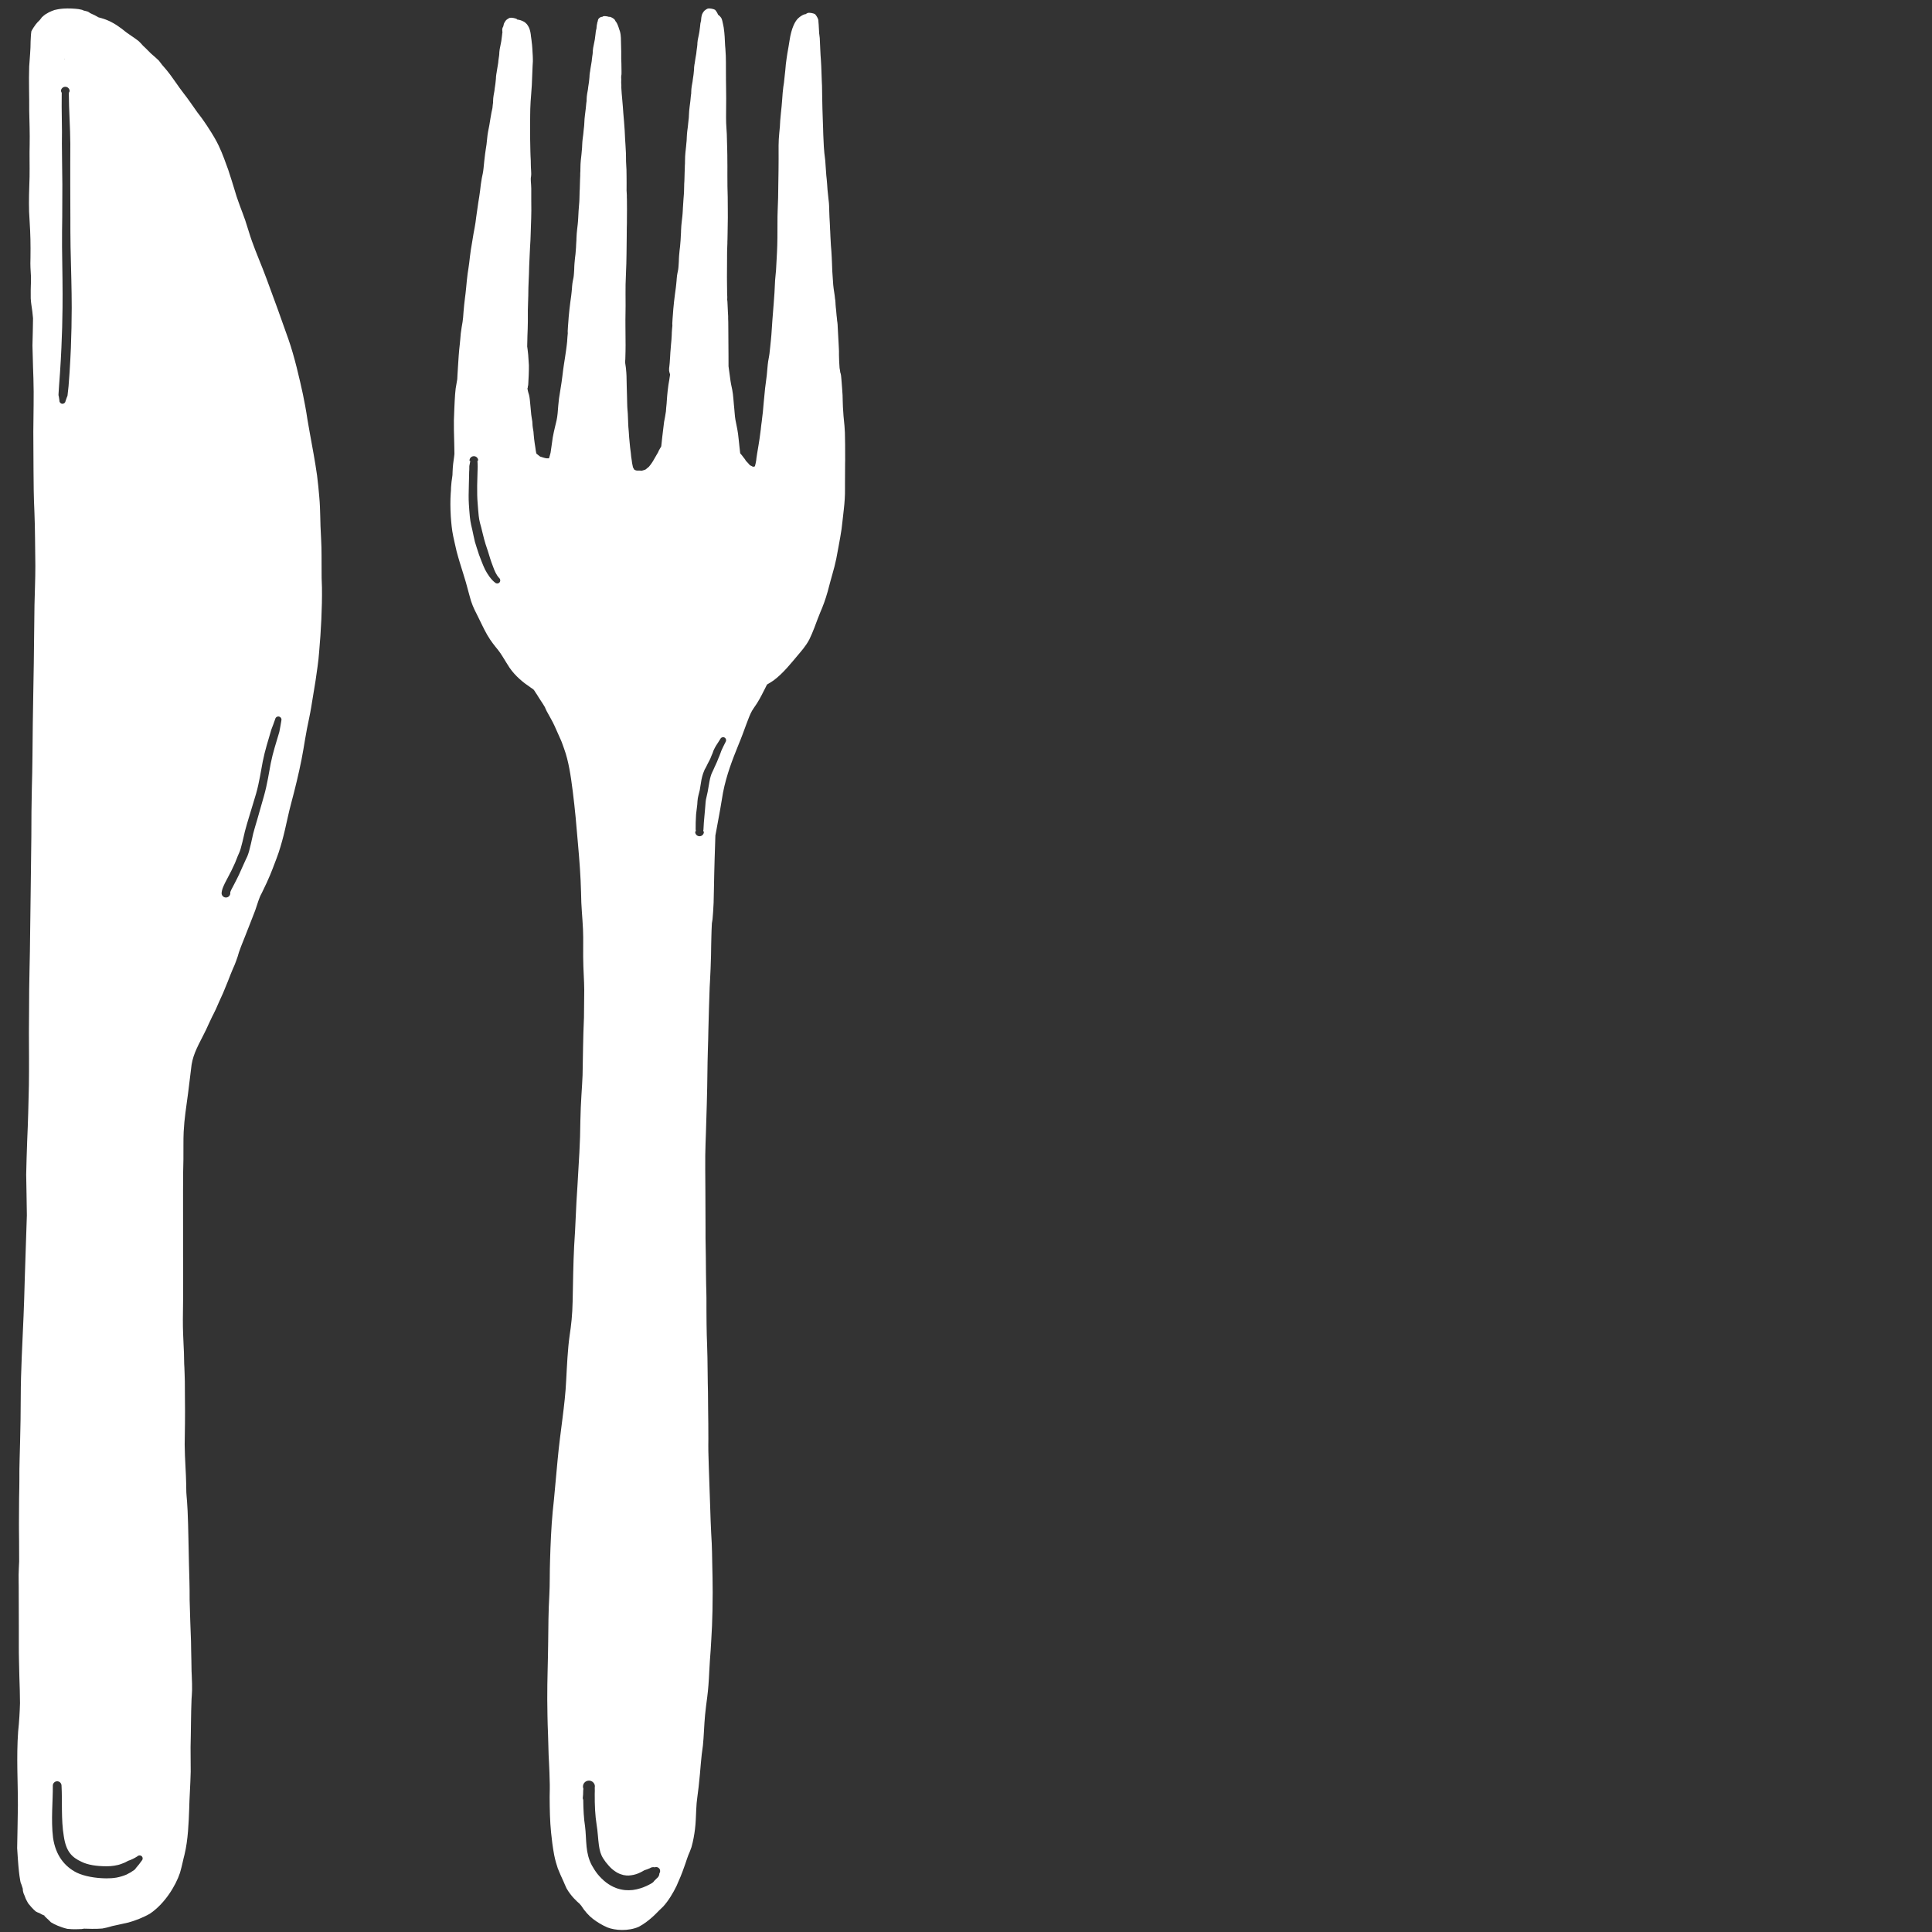 <?xml version="1.0" encoding="utf-8"?>
<!-- Generator: Adobe Illustrator 16.0.0, SVG Export Plug-In . SVG Version: 6.00 Build 0)  -->
<!DOCTYPE svg PUBLIC "-//W3C//DTD SVG 1.1//EN" "http://www.w3.org/Graphics/SVG/1.1/DTD/svg11.dtd">
<svg version="1.1" id="Ebene_1" xmlns="http://www.w3.org/2000/svg" xmlns:xlink="http://www.w3.org/1999/xlink" x="0px" y="0px"
	 viewBox="0 0 200 200" enable-background="new 0 0 90.125 199.875"
	 xml:space="preserve">
<rect x="0" y="0" width="200" height="200" fill="#333333" stroke="none"/>
<g>
	<path fill="#FFFFFF" d="M33.291,58.984c-0.001-0.537-0.006-1.037-0.005-1.519c0.005-1.137-0.078-2.096-0.108-3.005
		c-0.012-0.3-0.018-0.635-0.025-0.974c-0.014-0.675-0.035-1.328-0.101-2.044c-0.063-0.691-0.126-1.455-0.23-2.226
		c-0.207-1.461-0.48-2.908-0.75-4.387c-0.085-0.444-0.167-0.914-0.243-1.389c-0.143-0.975-0.31-1.833-0.473-2.634
		c-0.352-1.605-0.854-3.847-1.506-5.709c-0.699-2.004-1.468-4.112-2.242-6.201c-0.52-1.412-1.106-2.737-1.53-3.944
		c-0.227-0.619-0.383-1.216-0.694-2.153c-0.089-0.255-0.196-0.551-0.291-0.8c-0.09-0.251-0.159-0.419-0.209-0.555
		c-0.059-0.161-0.125-0.35-0.195-0.541c-0.081-0.218-0.136-0.373-0.201-0.575c-0.154-0.492-0.307-1.033-0.496-1.619
		c-0.101-0.318-0.224-0.718-0.37-1.144c-0.265-0.705-0.554-1.591-0.983-2.487c-0.125-0.26-0.292-0.578-0.45-0.847
		c-0.123-0.211-0.242-0.401-0.323-0.535c-0.31-0.496-0.588-0.916-0.917-1.381c-0.208-0.288-0.391-0.511-0.508-0.671
		c-0.148-0.21-0.283-0.4-0.417-0.593c-0.273-0.381-0.595-0.86-0.98-1.346c-0.606-0.766-1.145-1.663-1.852-2.514
		c-0.187-0.227-0.338-0.386-0.412-0.478c-0.088-0.122-0.209-0.284-0.339-0.444c-0.25-0.241-0.447-0.409-0.58-0.523
		c-0.174-0.139-0.345-0.312-0.633-0.606c-0.199-0.208-0.336-0.325-0.381-0.365c0,0.019-0.183-0.226-0.495-0.521
		c-0.268-0.213-0.557-0.408-0.796-0.569c-0.189-0.131-0.328-0.22-0.426-0.296C13,3.298,12.843,3.16,12.603,2.976
		C12.429,2.849,12.22,2.7,12.038,2.579c-0.247-0.154-0.492-0.288-0.665-0.371c-0.258-0.125-0.688-0.292-1.173-0.412
		c-0.197-0.113-0.352-0.188-0.385-0.213C9.672,1.514,9.493,1.428,9.312,1.349C9.293,1.328,9.251,1.285,9.104,1.207
		C8.857,1.12,8.406,1.051,8.545,1.06c0.281,0.063,0.054-0.035-0.404-0.116c-0.4-0.055-1.047-0.089-1.579-0.054
		C6.417,0.9,6.109,0.929,5.787,1.003C5.779,1.005,5.771,1.01,5.762,1.012C5.725,1.02,5.687,1.023,5.65,1.032
		C5.468,1.094,5.222,1.194,5.064,1.273C4.979,1.317,4.818,1.408,4.695,1.488c-0.069,0.05-0.243,0.187-0.37,0.308
		c-0.016,0.019-0.04,0.063-0.059,0.09C4.204,1.955,4.146,2.025,4.092,2.1C3.758,2.401,3.561,2.721,3.476,2.845
		C3.393,2.962,3.314,3.123,3.246,3.24C3.19,3.605,3.186,4.008,3.168,4.292C3.172,5.12,3.077,5.978,3.021,6.906
		c-0.051,1.509,0.017,3.058,0.003,4.55c0.027,1.192,0.069,2.389,0.047,3.515c-0.031,0.996,0.009,2.186-0.01,3.309
		c-0.045,1.377-0.084,2.438-0.05,3.612c0.083,1.351,0.154,2.596,0.15,3.835c-0.005,0.326-0.002,0.659-0.006,0.933
		c0,0.159-0.011,0.353-0.011,0.613c0.003,0.55,0.052,1.042,0.063,1.385c0.004,0.166,0.001,0.301-0.001,0.494
		c-0.004,0.205-0.023,0.506-0.027,0.9c-0.003,0.281-0.001,0.59,0.002,0.842c0.016,0.285,0.05,0.537,0.064,0.642
		c0.079,0.471,0.13,0.911,0.174,1.412c0,0.904-0.044,1.841-0.06,2.83c0.014,0.795,0.052,1.51,0.06,2.21
		c0.008,0.452,0.037,0.876,0.041,1.207C3.521,41,3.456,42.761,3.449,44.697c0.009,1.291,0.014,2.705,0.021,4.024
		c0.003,1.168,0.02,2.794,0.093,4.297c0.074,1.776,0.064,3.449,0.096,5.554c0.001,1.489-0.064,2.711-0.09,4.084
		c-0.018,1.949-0.047,4.217-0.071,6.018c-0.042,1.936-0.064,4.266-0.104,6.264c-0.023,2.061-0.032,4.57-0.099,6.733
		c-0.03,1.47-0.054,3.248-0.05,4.9c-0.018,1.907-0.049,3.823-0.073,6.02c-0.019,2.043-0.048,3.736-0.077,5.904
		c-0.024,1.4-0.059,2.628-0.073,3.854c0,1.353-0.023,3.035-0.029,4.521c0.003,1.816,0.027,3.518-0.002,5.486
		c-0.047,2.059-0.081,3.631-0.176,5.716c-0.056,1.268-0.073,2.478-0.104,3.522c0.013,1.238,0.06,2.728,0.07,4.207
		c-0.07,2.465-0.156,4.313-0.22,6.668c-0.035,1.4-0.073,2.551-0.121,3.725c-0.122,2.918-0.29,5.8-0.292,8.377
		c-0.011,1.683-0.022,3.238-0.065,4.546c-0.014,1.121-0.095,2.583-0.077,4.075c0.006,0.609-0.021,1.188-0.028,1.832
		c-0.003,0.774-0.016,1.649-0.016,2.572c0,0.235,0.001,0.448,0.001,0.666c0.004,0.387,0.008,0.826,0.012,1.236
		c0.002,0.855,0.005,1.495,0.007,2.148c-0.018,0.399-0.043,0.875-0.054,1.373c-0.001,0.332,0.005,0.619,0.004,0.838
		c0.004,0.072,0.003,0.164,0.005,0.336c-0.001,1.338,0.008,2.904,0.012,4.099c0,0.649,0,1.271,0,1.896
		c-0.009,1.268,0.039,2.316,0.058,3.455c0.038,0.871,0.053,1.774,0.064,2.67c-0.028,0.916-0.082,1.902-0.194,2.943
		c-0.188,2.661-0.018,5.241-0.025,7.654c-0.027,1.497-0.04,2.932-0.076,4.412c0.049,0.777,0.104,1.677,0.187,2.429
		c0.028,0.239,0.069,0.608,0.137,0.96c0.012,0.057,0.025,0.12,0.039,0.182c0.025,0.06,0.052,0.127,0.079,0.19
		c0.021,0.063,0.044,0.14,0.066,0.206s0.046,0.146,0.07,0.215c0.005,0.072,0.013,0.16,0.02,0.233
		c0.017,0.073,0.039,0.169,0.058,0.243c0.032,0.072,0.075,0.181,0.112,0.26c0.03,0.082,0.081,0.224,0.122,0.32
		c0.052,0.104,0.162,0.323,0.253,0.475c0.123,0.161,0.466,0.57,0.777,0.833c0.095,0.062,0.24,0.125,0.41,0.188
		c0.156,0.096,0.32,0.178,0.493,0.24c0.003,0.018,0.009,0.04,0.012,0.057c0.134,0.146,0.338,0.318,0.426,0.403
		c0.077,0.081,0.181,0.175,0.229,0.232c0.294,0.196,0.998,0.524,1.708,0.686c0.621,0.071,1.224,0.029,1.47,0.021
		c0.232-0.032,0.289-0.05,0.274-0.041c0.357-0.005,1.061,0.059,1.877-0.015c0.685-0.125,1.041-0.271,1.11-0.272
		c0.104-0.022,0.313-0.063,0.572-0.124c0.375-0.076,0.739-0.161,1.014-0.225c0.69-0.189,1.546-0.518,2.228-0.914
		c1.518-1.018,2.665-2.875,3.113-4.228c0.217-0.733,0.342-1.435,0.466-1.874c0.38-1.563,0.435-3.381,0.487-4.727
		c0.022-1.127,0.125-2.489,0.157-3.877c0.009-0.92-0.024-1.738-0.014-2.545c0.045-1.715,0.034-3.404,0.103-4.998
		c0.006-0.127,0.042-0.446,0.052-0.892c0.001-0.231-0.002-0.467-0.003-0.672c-0.01-0.28-0.02-0.567-0.029-0.83
		c-0.007-0.177-0.014-0.33-0.021-0.481c-0.005-0.332-0.008-0.709-0.018-1.084c-0.008-0.778-0.041-1.357-0.038-1.987
		c-0.048-1.362-0.109-2.782-0.143-4.298c0.009-1.361-0.042-2.629-0.069-3.713c-0.05-1.747-0.055-3.621-0.139-5.476
		c-0.016-0.297-0.032-0.659-0.058-0.983c-0.033-0.457-0.064-0.68-0.075-0.957c-0.012-0.25-0.013-0.549-0.015-0.877
		c-0.016-0.576-0.036-1.172-0.074-1.799c-0.046-0.699-0.067-1.504-0.082-2.261c0.022-1.381,0.052-3.012,0.027-4.721
		c-0.004-0.695-0.013-1.144-0.011-1.831c-0.005-0.245-0.015-0.535-0.023-0.78c-0.007-0.223-0.013-0.432-0.023-0.646
		c-0.01-0.184-0.019-0.292-0.021-0.375c-0.008-0.303-0.006-0.672-0.023-1.127c-0.013-0.318-0.03-0.663-0.044-0.973
		c-0.017-0.361-0.029-0.699-0.044-1.037c-0.023-0.494-0.022-0.916-0.024-1.459c0.009-0.854,0.019-1.776,0.028-2.6
		c0-0.316,0.001-0.621,0.001-1.064c0-0.192,0-0.412,0-0.616c0-0.257,0-0.449,0-0.64c0-0.162,0-0.313,0-0.467
		c-0.003-0.398-0.006-0.773-0.009-1.191c0-0.737,0-1.568,0-2.32c-0.001-1.516-0.001-2.992-0.002-4.454
		c0.003-0.647,0.007-1.231,0.011-1.938c0.009-0.436,0.016-0.859,0.027-1.281c0.014-1.012-0.016-1.997,0.026-2.854
		c0.07-1.398,0.257-2.492,0.462-4.045c0.093-0.773,0.204-1.617,0.302-2.451c0.111-1.279,0.557-2.125,1.288-3.545
		c0.09-0.176,0.188-0.373,0.271-0.543c0.106-0.225,0.183-0.4,0.239-0.523c0.138-0.303,0.273-0.596,0.386-0.82
		c0.072-0.146,0.209-0.391,0.393-0.793c0.106-0.239,0.206-0.479,0.293-0.67c0.146-0.323,0.295-0.637,0.444-0.979
		c0.165-0.384,0.331-0.798,0.476-1.16c0.203-0.508,0.353-0.926,0.515-1.289c0.042-0.094,0.124-0.271,0.212-0.486
		c0.084-0.21,0.2-0.512,0.304-0.83c0.064-0.21,0.107-0.37,0.144-0.482c0.072-0.205,0.14-0.392,0.214-0.586
		c0.157-0.416,0.327-0.83,0.472-1.188c0.231-0.57,0.375-0.964,0.577-1.471c0.128-0.326,0.279-0.702,0.413-1.065
		c0.273-0.775,0.39-1.288,0.678-1.792c0.034-0.083,0.117-0.241,0.217-0.451c0.112-0.231,0.208-0.433,0.313-0.659
		c0.094-0.209,0.226-0.497,0.338-0.772c0.187-0.442,0.328-0.829,0.454-1.159c0.142-0.36,0.292-0.766,0.43-1.167
		c0.256-0.78,0.485-1.626,0.646-2.329c0.234-0.996,0.399-1.845,0.655-2.792c0.401-1.499,0.781-3.058,1.068-4.514
		c0.126-0.663,0.248-1.347,0.355-2.024c0.122-0.764,0.267-1.47,0.447-2.331c0.061-0.296,0.133-0.657,0.188-0.997
		c0.168-0.978,0.292-1.805,0.456-2.778c0.126-0.925,0.309-2.002,0.375-3.014c0.19-2.12,0.318-4.554,0.29-6.646
		c-0.015-0.338-0.029-0.662-0.033-0.971C33.293,59.598,33.293,59.295,33.291,58.984z M4.828,193.008
		c0.003-0.002,0.007-0.004,0.01-0.006c0.003,0,0.006,0,0.009,0C4.841,193.002,4.835,193.006,4.828,193.008z M6.656,6.084
		c0.005,0.005,0.011,0.008,0.016,0.012C6.664,6.113,6.657,6.127,6.649,6.144c-0.002-0.03-0.004-0.059-0.006-0.088
		C6.648,6.065,6.651,6.074,6.656,6.084z M6.114,39.912c0.038-0.465,0.072-0.933,0.103-1.406c0.057-0.841,0.104-1.689,0.141-2.541
		c0.064-1.384,0.103-2.764,0.115-4.107c0.022-1.957-0.017-3.707-0.05-6.283c-0.014-1.147,0.013-2.208,0.019-3.063
		c0.004-1.046,0.007-2.118,0.012-3.411c-0.008-1.637-0.048-3.028-0.047-4.211c0.038-1.683-0.052-3.331-0.017-5.275
		C6.362,9.553,6.334,9.491,6.308,9.43C6.31,9.181,6.514,8.981,6.763,8.984C7.012,8.986,7.212,9.19,7.209,9.439
		C7.181,9.5,7.152,9.559,7.124,9.619c0.011,1.917,0.147,3.563,0.156,5.278c-0.019,1.169,0.004,2.559-0.007,4.205
		c0.003,1.292,0.008,2.363,0.012,3.41c0.006,0.863-0.007,1.916,0.019,3.048c0.057,2.571,0.119,4.332,0.12,6.304
		c-0.003,1.352-0.032,2.75-0.086,4.144c-0.036,0.857-0.082,1.717-0.138,2.564c-0.032,0.477-0.067,0.951-0.105,1.419
		c-0.032,0.312-0.066,0.622-0.102,0.928c-0.007,0.074-0.034,0.14-0.07,0.2c-0.046,0.133-0.093,0.266-0.14,0.397
		C6.766,41.69,6.61,41.817,6.436,41.8c-0.174-0.017-0.302-0.172-0.285-0.347c-0.021-0.137-0.042-0.274-0.063-0.412
		c-0.024-0.064-0.039-0.134-0.032-0.207C6.077,40.528,6.096,40.222,6.114,39.912z M14.677,192.609
		c-0.191,0.283-0.398,0.535-0.605,0.769c-0.043,0.079-0.099,0.151-0.179,0.204c-0.258,0.186-0.545,0.354-0.812,0.479
		c-0.327,0.14-0.691,0.244-1.028,0.308c-0.337,0.056-0.705,0.081-1.051,0.077c-1.13-0.012-2.27-0.211-3.082-0.601
		c-1.215-0.622-2.163-1.76-2.429-3.608c-0.225-1.831-0.007-3.854-0.023-5.372c-0.009-0.249,0.186-0.458,0.435-0.468
		c0.249-0.008,0.458,0.188,0.466,0.437c0.091,1.586-0.053,3.552,0.235,5.243c0.234,1.587,0.819,2.189,1.855,2.663
		c0.63,0.311,1.518,0.452,2.551,0.454c0.302,0.002,0.561-0.014,0.835-0.061c0.276-0.041,0.508-0.1,0.771-0.203
		c0.225-0.076,0.423-0.166,0.65-0.299c0.316-0.105,0.625-0.25,0.964-0.469c0.125-0.124,0.325-0.123,0.449,0.001
		C14.801,192.286,14.801,192.486,14.677,192.609z M28.917,75.764c-0.325,1.116-0.664,2.118-0.885,3.235
		c-0.181,0.92-0.357,2.17-0.703,3.387c-0.267,0.958-0.472,1.643-0.716,2.513c-0.138,0.477-0.293,0.958-0.397,1.374
		c-0.083,0.34-0.136,0.642-0.245,1.094c-0.057,0.239-0.123,0.52-0.19,0.758c-0.061,0.214-0.122,0.384-0.183,0.532
		c-0.057,0.128-0.11,0.228-0.151,0.318c-0.1,0.217-0.194,0.428-0.311,0.686c-0.225,0.539-0.527,1.181-0.884,1.854
		c-0.241,0.445-0.45,0.837-0.413,0.91c0.019,0.248-0.167,0.464-0.415,0.483c-0.249,0.019-0.465-0.167-0.484-0.416
		c0-0.41,0.272-0.953,0.517-1.407c0.357-0.65,0.652-1.252,0.878-1.767c0.104-0.258,0.187-0.474,0.278-0.702c0,0,0-0.001,0-0.002
		s0.001-0.001,0.001-0.002c0.051-0.122,0.1-0.219,0.139-0.316c0.056-0.127,0.1-0.241,0.156-0.427
		c0.064-0.214,0.128-0.477,0.189-0.718c0.107-0.43,0.164-0.729,0.256-1.094c0.111-0.447,0.27-0.943,0.403-1.407
		c0.26-0.873,0.478-1.551,0.755-2.498c0.332-1.159,0.501-2.371,0.687-3.317c0.229-1.169,0.573-2.21,0.89-3.311
		c0.139-0.357,0.275-0.72,0.405-1.104c0.043-0.176,0.221-0.283,0.396-0.24c0.176,0.043,0.283,0.22,0.24,0.396
		C29.065,74.986,28.992,75.383,28.917,75.764z"/>
	<path fill="#FFFFFF" d="M87.486,46.018c-0.002-0.439-0.012-0.88-0.022-1.225c-0.019-0.488-0.057-0.901-0.112-1.407
		c-0.011-0.1-0.021-0.2-0.031-0.32c-0.023-0.286-0.047-0.61-0.062-0.931c-0.021-0.441-0.024-0.854-0.036-1.228
		c-0.029-0.529-0.068-0.93-0.105-1.434c-0.016-0.171-0.027-0.399-0.057-0.621c-0.037-0.23-0.065-0.281-0.066-0.254
		c-0.016,0.023-0.008-0.145-0.084-0.507c-0.03-0.443-0.057-0.882-0.061-1.315c0-0.038,0-0.071,0-0.123c0-0.069,0.004-0.183,0-0.304
		c-0.002-0.084-0.007-0.157-0.009-0.211c-0.003-0.063-0.006-0.117-0.008-0.167c-0.004-0.089-0.008-0.192-0.015-0.304
		c-0.014-0.2-0.024-0.398-0.033-0.604c-0.02-0.459-0.047-0.804-0.067-1.243c-0.002-0.03-0.002-0.125-0.011-0.243
		c-0.008-0.084-0.018-0.178-0.03-0.266c-0.013-0.079-0.017-0.08-0.015-0.058c-0.003-0.039-0.008-0.111-0.016-0.198
		c-0.006-0.057-0.014-0.16-0.029-0.281c-0.008-0.058-0.01-0.063-0.01-0.063c-0.021-0.17-0.037-0.39-0.053-0.603
		c-0.021-0.214-0.047-0.375-0.059-0.606c-0.004-0.058-0.001-0.229-0.028-0.432c-0.022-0.138-0.034-0.167-0.022-0.112
		c-0.012-0.107-0.023-0.233-0.041-0.372c-0.018-0.129-0.038-0.258-0.055-0.372c-0.037-0.242-0.068-0.441-0.094-0.72
		c-0.027-0.36-0.053-0.822-0.081-1.183c-0.008-0.109-0.014-0.201-0.019-0.307c-0.014-0.201-0.02-0.438-0.027-0.723
		c-0.016-0.396-0.036-0.894-0.063-1.259c-0.004-0.076-0.01-0.158-0.019-0.243c-0.011-0.126-0.021-0.237-0.03-0.357
		c-0.021-0.262-0.037-0.576-0.052-0.955c-0.006-0.164-0.012-0.335-0.021-0.491c-0.006-0.103-0.012-0.189-0.016-0.268
		c-0.002-0.09-0.005-0.182-0.009-0.273c-0.006-0.16-0.014-0.316-0.024-0.473c-0.018-0.307-0.039-0.614-0.047-1.03
		c-0.006-0.229-0.015-0.469-0.021-0.656c-0.004-0.079-0.007-0.171-0.017-0.264c-0.015-0.158-0.031-0.304-0.049-0.442
		c-0.031-0.262-0.064-0.547-0.096-0.923c-0.016-0.192-0.029-0.405-0.042-0.595c-0.013-0.172-0.022-0.331-0.041-0.484
		c-0.017-0.155-0.03-0.284-0.043-0.404c-0.021-0.24-0.04-0.497-0.06-0.833c-0.014-0.204-0.024-0.454-0.047-0.682
		c-0.02-0.202-0.041-0.372-0.059-0.507c-0.014-0.113-0.027-0.208-0.037-0.302c-0.021-0.202-0.037-0.417-0.053-0.666
		c-0.021-0.39-0.036-0.861-0.057-1.221c-0.006-0.115-0.01-0.189-0.008-0.248c-0.007-0.106-0.005-0.217-0.009-0.37
		c-0.01-0.285-0.021-0.639-0.037-1.046c-0.013-0.371-0.024-0.746-0.034-1.045c-0.011-0.303-0.015-0.595-0.021-0.988
		c-0.008-0.438-0.018-0.991-0.023-1.39c-0.007-0.143-0.013-0.264-0.019-0.392c-0.015-0.3-0.024-0.638-0.037-1.02
		c-0.017-0.418-0.028-0.853-0.056-1.201c-0.025-0.385-0.055-0.698-0.066-1.102c-0.02-0.402-0.036-0.875-0.055-1.215
		c-0.018-0.147-0.032-0.274-0.049-0.403c-0.002-0.009-0.006-0.02-0.008-0.033c-0.012-0.305-0.033-0.574-0.047-0.806
		c-0.002-0.04-0.002-0.157-0.021-0.305c-0.009-0.072-0.009-0.131-0.015-0.213c0-0.005-0.002-0.041-0.009-0.105
		c-0.01-0.07-0.104-0.343-0.334-0.604c-0.168-0.101-0.565-0.167-0.737-0.135c-0.09,0.036-0.179,0.088-0.256,0.14
		c-0.024,0.001-0.043,0.001-0.074,0.003c-0.387,0.113-0.715,0.426-0.83,0.579c-0.049,0.066-0.125,0.173-0.188,0.284
		c-0.034,0.063-0.065,0.128-0.087,0.171c-0.018,0.039-0.044,0.093-0.075,0.166c-0.151,0.343-0.311,0.922-0.386,1.451
		c-0.073,0.488-0.155,0.932-0.239,1.415c-0.041,0.303-0.114,0.703-0.157,1.115C81.332,6.859,81.314,7.04,81.3,7.212
		c-0.028,0.334-0.063,0.651-0.108,1.002c-0.019,0.14-0.026,0.27-0.039,0.368c-0.012,0.113-0.035,0.23-0.06,0.386
		c-0.053,0.366-0.091,0.878-0.118,1.285c-0.037,0.507-0.078,0.96-0.134,1.437c-0.026,0.243-0.055,0.514-0.073,0.794
		c-0.011,0.156-0.019,0.311-0.025,0.447c-0.006,0.081-0.006,0.143-0.01,0.198c-0.002,0.035-0.006,0.072-0.017,0.154
		c-0.008,0.077-0.015,0.162-0.024,0.269c-0.012,0.115-0.019,0.206-0.019,0.189c-0.053,0.481-0.063,0.873-0.073,1.317
		c-0.005,0.421,0.004,0.957,0.002,1.403c-0.002,0.446-0.009,0.771-0.009,1.192c-0.008,0.376-0.014,0.865-0.021,1.358
		c-0.01,0.612-0.014,1.009-0.021,1.47c-0.006,0.362-0.026,0.795-0.045,1.268c-0.021,0.475-0.021,0.883-0.022,1.228
		c0.002,0.424,0,1.029-0.006,1.627c-0.006,0.629-0.022,1.046-0.043,1.507c-0.016,0.335-0.039,0.727-0.063,1.18
		c-0.013,0.234-0.021,0.473-0.036,0.669c-0.025,0.368-0.07,0.658-0.098,1.063c-0.021,0.369-0.038,0.83-0.063,1.27
		c-0.023,0.434-0.051,0.78-0.078,1.091c-0.039,0.461-0.094,1.138-0.139,1.766c-0.037,0.596-0.068,1.053-0.104,1.523
		c-0.025,0.362-0.078,0.787-0.123,1.26c-0.029,0.256-0.053,0.5-0.076,0.69c-0.027,0.244-0.08,0.452-0.129,0.757
		c-0.069,0.444-0.096,0.976-0.148,1.459c-0.055,0.53-0.125,0.908-0.174,1.353c-0.047,0.446-0.098,1.027-0.146,1.503
		c-0.027,0.339-0.051,0.646-0.084,0.949c-0.027,0.232-0.058,0.468-0.082,0.679c-0.015,0.107-0.022,0.201-0.033,0.297
		c-0.014,0.095-0.026,0.2-0.045,0.328c-0.012,0.093-0.022,0.193-0.033,0.28c-0.012,0.095-0.016,0.169-0.021,0.219
		c-0.004,0.046-0.008,0.068-0.02,0.127c-0.014,0.084-0.021,0.156-0.023,0.192c-0.057,0.487-0.117,0.851-0.191,1.313
		c-0.045,0.268-0.098,0.551-0.145,0.866c-0.023,0.149-0.048,0.305-0.072,0.473c-0.015,0.104-0.021,0.191-0.027,0.251
		c-0.002,0.017-0.012,0.051-0.026,0.129s-0.022,0.128-0.03,0.165c-0.021,0.092-0.045,0.189-0.072,0.29
		c-0.008,0.011-0.014,0.019-0.021,0.029c0,0-0.004,0.003-0.006,0.004c-0.152,0.022-0.165,0.031-0.111,0.022
		c-0.076,0.019-0.004,0.045-0.021,0.038c-0.074-0.036-0.091-0.045-0.103-0.058c-0.025-0.004-0.109-0.056-0.264-0.133
		c-0.003-0.001-0.003-0.001-0.006-0.002c-0.046-0.058-0.129-0.162-0.238-0.276c-0.037-0.037-0.098-0.101-0.166-0.17
		c-0.023-0.042-0.049-0.087-0.101-0.17c-0.069-0.094-0.11-0.139-0.108-0.133c-0.068-0.094-0.135-0.18-0.211-0.278
		c-0.052-0.059-0.113-0.13-0.172-0.2c-0.029-0.224-0.059-0.455-0.081-0.719c-0.048-0.417-0.086-0.887-0.144-1.309
		c-0.041-0.284-0.09-0.57-0.144-0.812c-0.097-0.48-0.164-0.737-0.209-1.373c-0.013-0.136-0.024-0.262-0.032-0.376
		c-0.02-0.193-0.033-0.37-0.052-0.548c-0.014-0.174-0.026-0.346-0.043-0.51c-0.026-0.327-0.069-0.662-0.119-0.93
		c-0.09-0.391-0.161-0.732-0.245-1.406c-0.039-0.323-0.087-0.684-0.14-1.023c-0.001-0.338-0.002-0.673-0.002-1.021
		c-0.001-1-0.021-2.096-0.021-3.114c0-0.136,0-0.293-0.004-0.46c-0.002-0.117-0.008-0.228-0.012-0.322c0-0.092,0-0.184,0-0.275
		c-0.006-0.115-0.013-0.227-0.02-0.332c-0.021-0.397-0.039-0.759-0.053-1.158c-0.013-0.21-0.039-0.263-0.023-0.283
		c0.006-0.05,0.012-0.173,0.005-0.287c-0.004-0.06-0.007-0.102-0.009-0.136c-0.006-0.132-0.008-0.215-0.008-0.297
		c0-0.058,0-0.123,0-0.202c-0.002-0.137-0.004-0.276-0.006-0.408c-0.005-0.235-0.007-0.43-0.007-0.672
		c-0.002-0.103-0.002-0.216-0.002-0.315c0.004-0.565,0.007-1.146,0.011-1.859c0-0.085,0-0.174,0-0.256
		c0-0.401,0.006-0.678,0.023-1.06c0.003-0.063,0.011-0.157,0.011-0.261c0-0.085-0.002-0.136,0-0.172
		c0.003-0.075,0.007-0.166,0.009-0.26c0.004-0.183,0.006-0.355,0.01-0.518c0.005-0.319,0.002-0.615,0.013-0.883
		c0.019-0.558,0.013-1.053,0.009-1.775c-0.002-0.451-0.006-0.852-0.008-1.207c-0.006-0.335-0.018-0.696-0.027-1.074
		c-0.006-0.388-0.004-0.826-0.006-1.19c0-0.32,0.002-0.659,0.002-0.969c0-0.118-0.002-0.221-0.004-0.352
		c0-0.079-0.002-0.167-0.002-0.255c0-0.087-0.002-0.175-0.002-0.253c0-0.069,0-0.135,0-0.204c-0.003-0.182-0.007-0.369-0.012-0.557
		c-0.008-0.273-0.016-0.538-0.02-0.759c-0.007-0.291-0.009-0.58-0.023-0.887c-0.012-0.216-0.023-0.453-0.041-0.681
		c-0.023-0.304-0.035-0.63-0.035-0.941c0-0.1,0-0.198,0-0.306c0.004-0.559,0.006-1.162,0.012-1.802c0-0.128-0.002-0.265-0.004-0.398
		c-0.002-0.254-0.007-0.488-0.007-0.698c0.001-0.261-0.005-0.513-0.011-0.784c-0.002-0.356-0.002-0.689-0.004-1.074
		c-0.002-0.474,0.004-0.971-0.014-1.428c-0.013-0.249-0.025-0.498-0.044-0.746c-0.01-0.113-0.02-0.221-0.028-0.327
		c-0.029-0.573-0.041-1.184-0.144-1.851c-0.045-0.221-0.09-0.476-0.144-0.686c-0.016-0.061-0.045-0.169-0.086-0.263
		c-0.043-0.091-0.193-0.271-0.357-0.385c-0.044-0.121-0.139-0.313-0.307-0.502c-0.166-0.1-0.568-0.166-0.746-0.13
		c-0.139,0.054-0.313,0.175-0.373,0.233c-0.096,0.109-0.188,0.268-0.225,0.359c-0.041,0.123-0.064,0.254-0.078,0.33
		c-0.01,0.068-0.019,0.151-0.024,0.234c-0.005,0.079-0.001,0.091,0.001,0.067c-0.004,0.014-0.021,0.063-0.037,0.149
		c-0.012,0.053-0.025,0.121-0.04,0.19c-0.013,0.112-0.021,0.201-0.03,0.289c-0.021,0.18-0.048,0.384-0.072,0.55
		c-0.034,0.217-0.079,0.42-0.129,0.657c-0.024,0.111-0.063,0.298-0.076,0.501c-0.004,0.078-0.004,0.137-0.006,0.173
		c-0.006,0.093-0.01,0.141-0.02,0.198c-0.005,0.042-0.018,0.103-0.027,0.188c-0.014,0.085-0.029,0.196-0.041,0.309
		c-0.008,0.085-0.015,0.153-0.02,0.202c-0.007,0.054-0.01,0.083-0.02,0.125c-0.041,0.235-0.092,0.512-0.127,0.777
		c-0.008,0.062-0.015,0.106-0.02,0.138c-0.01,0.059-0.041,0.191-0.057,0.375c0,0.001-0.006,0.058-0.008,0.127
		C71.85,7.128,71.852,7.16,71.85,7.172c-0.015,0.138-0.022,0.216-0.031,0.302C71.813,7.549,71.807,7.61,71.8,7.671
		c-0.007,0.057-0.012,0.103-0.019,0.146c-0.016,0.103-0.037,0.231-0.055,0.371c-0.016,0.113-0.022,0.201-0.035,0.27
		c-0.041,0.27-0.131,0.598-0.137,1.098c0,0.048,0.001,0.076,0.003,0.088c-0.005,0.045-0.016,0.074-0.03,0.197
		c-0.006,0.06-0.012,0.116-0.019,0.17c-0.015,0.146-0.024,0.285-0.038,0.409c-0.023,0.235-0.057,0.449-0.089,0.708
		c-0.028,0.231-0.053,0.487-0.065,0.818c-0.002,0.058-0.004,0.115-0.006,0.169c-0.002,0.068-0.006,0.083-0.012,0.132
		c-0.004,0.043-0.014,0.1-0.021,0.184c-0.01,0.088-0.021,0.189-0.031,0.285c-0.012,0.11-0.021,0.206-0.029,0.283
		c-0.009,0.08-0.014,0.132-0.021,0.186c-0.016,0.124-0.035,0.268-0.055,0.42c-0.02,0.182-0.037,0.387-0.048,0.652
		c-0.002,0.058-0.004,0.115-0.007,0.168c-0.002,0.074-0.005,0.112-0.009,0.165c-0.005,0.057-0.017,0.131-0.024,0.226
		c-0.01,0.121-0.019,0.23-0.029,0.333c-0.021,0.215-0.053,0.436-0.07,0.651c-0.02,0.238-0.045,0.483-0.044,0.944
		c0,0.083,0.003,0.126,0.001,0.146c-0.006,0.082-0.014,0.159-0.016,0.26c-0.002,0.1-0.002,0.177-0.004,0.238
		c-0.004,0.146-0.014,0.29-0.017,0.434c-0.007,0.27-0.013,0.502-0.021,0.72c-0.006,0.139,0,0.194-0.008,0.234
		c-0.017,0.143-0.017,0.323-0.021,0.5c-0.002,0.072-0.004,0.146-0.006,0.217c-0.004,0.154-0.006,0.248-0.008,0.337
		c-0.006,0.115-0.01,0.204-0.016,0.284c-0.011,0.182-0.023,0.33-0.039,0.49c-0.027,0.29-0.042,0.545-0.063,0.963
		c-0.002,0.05-0.006,0.121-0.008,0.2c-0.004,0.142-0.011,0.218-0.021,0.331c-0.009,0.107-0.019,0.213-0.028,0.315
		c-0.021,0.196-0.043,0.375-0.063,0.55c-0.027,0.256-0.057,0.493-0.069,0.885c-0.002,0.09-0.002,0.168-0.005,0.231
		c-0.007,0.146-0.02,0.259-0.023,0.395c-0.009,0.138-0.015,0.273-0.021,0.399c-0.017,0.251-0.032,0.457-0.054,0.645
		c-0.025,0.243-0.068,0.485-0.1,0.956c-0.007,0.09-0.012,0.189-0.017,0.28c-0.007,0.141-0.009,0.258-0.013,0.357
		c-0.006,0.112-0.015,0.217-0.021,0.326c-0.014,0.206-0.023,0.347-0.045,0.473c-0.03,0.208-0.117,0.466-0.15,0.931
		c-0.007,0.09-0.01,0.162-0.015,0.215c-0.013,0.134-0.022,0.25-0.037,0.375c-0.013,0.131-0.026,0.259-0.043,0.382
		c-0.028,0.238-0.06,0.437-0.09,0.663c-0.063,0.453-0.125,1.046-0.169,1.533c-0.02,0.194-0.031,0.379-0.04,0.542
		c-0.019,0.286-0.054,0.592-0.063,0.929c0,0.09,0.006,0.165,0.008,0.231c-0.012,0.121-0.023,0.245-0.035,0.367
		c-0.01,0.11-0.018,0.226-0.024,0.351c-0.006,0.105-0.006,0.201-0.008,0.269c-0.008,0.374-0.049,0.63-0.079,1.014
		c-0.014,0.172-0.027,0.352-0.042,0.538c-0.005,0.07-0.013,0.151-0.021,0.244c-0.017,0.171-0.021,0.34-0.026,0.458
		c-0.007,0.12-0.013,0.202-0.021,0.294c-0.006,0.11-0.014,0.216-0.021,0.321c-0.014,0.139-0.025,0.25-0.039,0.385
		c0,0.015-0.01,0.067-0.021,0.151c-0.006,0.105-0.006,0.202-0.004,0.24c0.008,0.083,0.026,0.193,0.104,0.426
		c-0.056,0.376-0.109,0.746-0.173,1.079c-0.066,0.426-0.094,0.789-0.129,1.127c-0.014,0.174-0.022,0.331-0.037,0.5
		c-0.008,0.095-0.014,0.198-0.021,0.31c-0.011,0.105-0.027,0.245-0.044,0.426c-0.013,0.143-0.021,0.274-0.026,0.367
		c-0.057,0.444-0.125,0.727-0.191,1.093c-0.037,0.293-0.076,0.606-0.123,1.01c-0.021,0.167-0.044,0.351-0.064,0.537
		c-0.039,0.328-0.065,0.66-0.101,0.932c-0.005,0.033-0.011,0.058-0.019,0.089c-0.004,0.006-0.004,0.006-0.008,0.013
		c-0.05,0.079-0.145,0.229-0.229,0.389c-0.059,0.124-0.063,0.149-0.045,0.123c-0.19,0.325-0.402,0.708-0.565,0.977
		c-0.036,0.064-0.055,0.093-0.103,0.161c-0.102,0.149-0.198,0.282-0.281,0.373c-0.035,0.042,0.001,0.011,0.023-0.009
		c-0.016,0.026-0.114,0.097-0.271,0.229c-0.096,0.085-0.116,0.104-0.2,0.138c-0.023,0.005-0.047,0.01-0.084,0.019
		c0.09-0.01-0.023,0.007-0.246,0.078c-0.014,0-0.016,0-0.031,0c-0.021,0-0.041-0.006-0.154-0.016c-0.126,0-0.198,0.004-0.262-0.002
		c0.005,0.007,0.027,0.017-0.031,0c-0.071-0.016-0.083-0.009-0.102-0.011c0,0.009-0.064-0.027-0.193-0.088
		c-0.031-0.052-0.078-0.141-0.146-0.263c0-0.024-0.004-0.051-0.006-0.075c-0.01-0.044-0.02-0.086-0.029-0.128
		c-0.018-0.084-0.033-0.163-0.047-0.242c-0.012-0.08-0.021-0.154-0.029-0.229c-0.012-0.075-0.022-0.145-0.033-0.217
		c-0.012-0.072-0.021-0.14-0.031-0.212c-0.012-0.107-0.021-0.212-0.031-0.323c-0.058-0.458-0.107-0.815-0.127-1.116
		c-0.05-0.375-0.052-0.705-0.089-1.131c-0.026-0.316-0.062-0.658-0.063-0.921c-0.002-0.053-0.004-0.114-0.006-0.195
		c-0.006-0.111-0.011-0.232-0.016-0.356c-0.006-0.265-0.02-0.525-0.048-0.788c-0.038-0.42-0.03-0.883-0.048-1.367
		c-0.027-0.665-0.036-1.508-0.053-2.137c-0.004-0.083-0.004-0.203-0.019-0.353c-0.011-0.118-0.022-0.196-0.022-0.23
		c-0.002-0.029-0.002-0.105-0.015-0.208c-0.012-0.093-0.026-0.208-0.048-0.331c-0.021-0.165-0.047-0.277-0.04-0.35
		c0.002-0.046,0.015-0.122,0.021-0.243c0.002-0.28,0.014-0.523,0.021-0.817c0.002-0.202,0.004-0.43,0.007-0.625
		c-0.005-0.644-0.008-1.314-0.014-1.974c-0.002-0.428-0.006-0.876,0.006-1.359c0.008-0.529,0.014-1.019,0.006-1.487
		c-0.001-0.16-0.003-0.333-0.003-0.512c0.001-0.374-0.003-0.702,0.005-0.983c0.018-0.455,0.034-0.936,0.051-1.436
		c0.004-0.212,0.021-0.467,0.028-0.739c0.013-0.365,0.017-0.732,0.019-1.049c0.008-0.584,0.016-1.111,0.021-1.763
		c-0.002-0.271,0-0.544,0.005-0.825c0.012-0.353,0.018-0.682,0.014-0.998c-0.002-0.583,0.021-1.204,0-1.973
		c-0.004-0.106-0.01-0.188-0.008-0.241c0-0.044,0.002-0.112,0-0.192c-0.002-0.067-0.006-0.147-0.011-0.229
		c-0.006-0.102-0.013-0.186-0.017-0.263c-0.006-0.219,0.003-0.478,0.004-0.781c-0.006-0.473-0.001-1.018-0.014-1.396
		c-0.01-0.328-0.039-0.571-0.045-0.864c-0.002-0.098,0-0.219-0.002-0.342c-0.002-0.18-0.004-0.345-0.009-0.513
		c-0.009-0.269-0.026-0.556-0.046-0.822c-0.042-0.486-0.049-0.913-0.082-1.5c-0.037-0.616-0.098-1.28-0.141-1.781
		c-0.037-0.495-0.059-0.872-0.12-1.512c-0.029-0.336-0.069-0.722-0.079-1c-0.005-0.056-0.006-0.113-0.01-0.189
		c0-0.054,0.004-0.124,0.004-0.197c-0.006-0.115-0.014-0.199-0.018-0.278c0-0.013,0-0.028,0-0.042
		c0.002-0.083,0.004-0.171,0.008-0.291c-0.004-0.06-0.006-0.139-0.01-0.209c0.002-0.049,0.004-0.094,0.006-0.148
		c0,0,0-0.002,0.002-0.003c0.012-0.055,0.021-0.121,0.023-0.15c0.001-0.027,0.003-0.056,0.004-0.077
		c0.003-0.093,0.001-0.182,0.001-0.258c-0.001-0.073-0.002-0.152-0.003-0.229c-0.001-0.088-0.002-0.176-0.004-0.264
		c-0.001-0.109-0.003-0.208-0.004-0.311c-0.003-0.149-0.008-0.318-0.018-0.486c0.002-0.277,0.002-0.524,0-0.788
		c-0.002-0.081-0.004-0.164-0.008-0.25c-0.002-0.184-0.007-0.383-0.013-0.57c-0.017-0.312,0.019-0.773-0.114-1.244
		C64.135,3.106,64.1,3.042,64.1,3.033c-0.017-0.051-0.035-0.118-0.059-0.193c-0.045-0.124-0.113-0.335-0.236-0.534
		c-0.043-0.058-0.061-0.078-0.074-0.091c-0.004-0.01-0.002-0.006-0.008-0.019c-0.014-0.031-0.053-0.107-0.094-0.167
		c-0.053-0.067-0.285-0.237-0.501-0.294c-0.024,0-0.054,0.007-0.081,0.011c-0.193-0.063-0.449-0.094-0.581-0.069
		c-0.05,0.021-0.103,0.051-0.153,0.081c-0.017-0.002-0.027-0.018-0.045-0.017c-0.054,0.003-0.09,0.039-0.133,0.063
		c-0.015,0.006-0.029,0.012-0.043,0.02c-0.021,0.017-0.042,0.024-0.058,0.045c-0.091,0.077-0.147,0.187-0.146,0.314
		c-0.037,0.063-0.06,0.134-0.063,0.211c-0.021,0.081-0.037,0.159-0.044,0.209c-0.012,0.068-0.02,0.151-0.026,0.234
		c-0.005,0.079-0.001,0.091,0.001,0.067c-0.004,0.014-0.021,0.063-0.035,0.149c-0.015,0.053-0.029,0.121-0.041,0.191
		c-0.015,0.111-0.021,0.201-0.033,0.289c-0.021,0.18-0.045,0.384-0.07,0.55c-0.035,0.218-0.08,0.42-0.129,0.656
		C61.422,4.85,61.384,5.037,61.37,5.24c-0.003,0.079-0.004,0.137-0.007,0.174c-0.006,0.093-0.01,0.141-0.018,0.198
		C61.34,5.654,61.328,5.715,61.316,5.8s-0.028,0.196-0.041,0.308c-0.008,0.085-0.012,0.153-0.019,0.203
		c-0.007,0.054-0.01,0.083-0.019,0.125c-0.041,0.235-0.092,0.512-0.129,0.776c-0.004,0.062-0.01,0.106-0.014,0.138
		c-0.011,0.058-0.041,0.19-0.058,0.375c0,0.001-0.005,0.057-0.009,0.126c-0.002,0.073-0.002,0.105-0.004,0.117
		c-0.012,0.138-0.021,0.216-0.03,0.302c-0.007,0.075-0.013,0.136-0.021,0.197c-0.008,0.057-0.013,0.103-0.02,0.146
		c-0.016,0.104-0.037,0.231-0.057,0.371c-0.014,0.113-0.021,0.201-0.032,0.27c-0.041,0.271-0.132,0.598-0.14,1.098
		c0.002,0.099,0.006,0.113,0.006,0.08c-0.004,0.051-0.016,0.076-0.031,0.206c-0.008,0.06-0.014,0.115-0.018,0.169
		c-0.016,0.145-0.024,0.285-0.039,0.409c-0.023,0.236-0.057,0.449-0.088,0.708c-0.029,0.231-0.054,0.487-0.065,0.818
		c-0.003,0.058-0.005,0.115-0.009,0.169c-0.002,0.068-0.004,0.083-0.01,0.133c-0.004,0.042-0.014,0.099-0.021,0.184
		c-0.012,0.088-0.021,0.189-0.031,0.285c-0.012,0.11-0.021,0.207-0.027,0.283c-0.011,0.08-0.016,0.133-0.021,0.187
		c-0.018,0.124-0.037,0.268-0.055,0.419c-0.021,0.182-0.039,0.388-0.049,0.652c-0.002,0.058-0.004,0.115-0.006,0.168
		c-0.004,0.074-0.007,0.111-0.011,0.165c-0.005,0.058-0.017,0.132-0.022,0.227c-0.012,0.121-0.021,0.229-0.029,0.333
		c-0.023,0.215-0.053,0.436-0.072,0.651c-0.018,0.238-0.045,0.483-0.044,0.944c0,0.083,0.003,0.126,0.001,0.146
		c-0.004,0.081-0.012,0.158-0.016,0.26c-0.002,0.1,0,0.177-0.002,0.238c-0.006,0.146-0.016,0.29-0.019,0.434
		c-0.007,0.27-0.012,0.502-0.021,0.72c-0.006,0.139,0.002,0.194-0.006,0.234c-0.018,0.143-0.019,0.323-0.022,0.5
		c-0.002,0.072-0.004,0.146-0.006,0.217c-0.003,0.154-0.007,0.248-0.009,0.337c-0.004,0.116-0.008,0.205-0.014,0.284
		c-0.012,0.182-0.023,0.33-0.039,0.49c-0.027,0.29-0.041,0.546-0.062,0.963c-0.002,0.05-0.009,0.121-0.011,0.199
		c-0.004,0.142-0.01,0.218-0.02,0.332c-0.009,0.107-0.018,0.213-0.029,0.315c-0.021,0.196-0.043,0.375-0.063,0.55
		c-0.027,0.256-0.055,0.493-0.068,0.885c-0.002,0.09-0.002,0.168-0.006,0.231c-0.007,0.146-0.018,0.258-0.025,0.394
		c-0.006,0.139-0.012,0.274-0.019,0.4c-0.017,0.251-0.032,0.457-0.052,0.644c-0.027,0.243-0.07,0.485-0.102,0.956
		c-0.006,0.09-0.013,0.189-0.018,0.28c-0.006,0.141-0.008,0.257-0.012,0.358c-0.008,0.111-0.016,0.217-0.021,0.325
		c-0.015,0.206-0.025,0.347-0.046,0.472c-0.03,0.208-0.116,0.466-0.151,0.931c-0.006,0.09-0.008,0.162-0.014,0.215
		c-0.012,0.134-0.023,0.25-0.035,0.374c-0.014,0.131-0.027,0.26-0.043,0.383c-0.029,0.238-0.06,0.436-0.091,0.662
		c-0.062,0.452-0.125,1.046-0.169,1.533c-0.018,0.194-0.031,0.379-0.04,0.542c-0.017,0.286-0.053,0.592-0.063,0.929
		c0,0.091,0.006,0.165,0.008,0.232c-0.014,0.12-0.022,0.244-0.034,0.366c-0.011,0.11-0.021,0.225-0.024,0.351
		c-0.002,0.045-0.002,0.075-0.005,0.114c-0.036,0.332-0.073,0.659-0.118,0.957c-0.07,0.529-0.151,0.993-0.224,1.479
		c-0.022,0.176-0.048,0.342-0.074,0.521c-0.062,0.452-0.108,0.941-0.168,1.305c-0.082,0.59-0.184,1.093-0.263,1.671
		c-0.049,0.419-0.102,0.977-0.139,1.509c-0.051,0.556-0.148,0.921-0.284,1.466c-0.066,0.284-0.151,0.636-0.222,1.042
		c-0.045,0.279-0.086,0.599-0.127,0.898c-0.033,0.271-0.063,0.488-0.097,0.668c-0.036,0.174-0.097,0.369-0.166,0.589
		c-0.03,0.001-0.051,0.001-0.083,0.002c-0.195,0.023-0.424-0.046-0.759-0.16c-0.099-0.033-0.065-0.012-0.035,0.001
		c-0.013-0.001-0.024-0.009-0.103-0.07c-0.064-0.047-0.178-0.143-0.313-0.247c-0.021-0.063-0.035-0.104-0.039-0.127
		c-0.028-0.113-0.043-0.284-0.08-0.519c-0.05-0.333-0.095-0.583-0.127-0.89c-0.019-0.174-0.036-0.33-0.046-0.467
		c-0.004-0.039-0.007-0.144-0.021-0.275c-0.026-0.199-0.06-0.335-0.069-0.425c-0.011-0.078-0.021-0.146-0.027-0.223
		c-0.006-0.092-0.01-0.237-0.024-0.402c-0.041-0.31-0.096-0.535-0.11-0.71c-0.043-0.404-0.073-0.823-0.118-1.257
		c-0.018-0.207-0.043-0.503-0.111-0.793c-0.029-0.116-0.053-0.17-0.062-0.199c-0.041-0.126-0.071-0.287-0.104-0.464
		c0.021-0.057,0.043-0.113,0.047-0.176c0.004-0.038-0.01-0.071-0.014-0.107c0.004,0.001,0.021,0.005,0.021,0.005
		c0.003,0.009,0.006,0.015,0.008,0.012c0.004-0.011,0.008-0.023,0.014-0.046c0.006-0.071,0.008-0.157,0.016-0.26
		c0.013-0.216,0.025-0.5,0.041-0.83c0.006-0.148,0.012-0.314,0.015-0.505c0.002-0.146,0.004-0.317,0.003-0.491
		c-0.018-0.371-0.044-0.745-0.072-1.09c-0.02-0.183-0.039-0.369-0.063-0.57c-0.016-0.097-0.027-0.195-0.041-0.292
		c0.006-0.396,0.015-0.793,0.025-1.12c0.021-0.465,0.037-0.933,0.043-1.48c0.004-0.404-0.002-0.831,0-1.184
		c0.002-0.456,0.037-0.854,0.045-1.491c0.006-0.522,0.013-1.077,0.039-1.513c0.033-0.501,0.033-0.909,0.051-1.472
		c0.016-0.504,0.051-1.076,0.066-1.49c0.012-0.377,0.043-0.738,0.069-1.267c0.026-0.525,0.035-1.104,0.05-1.52
		c0.016-0.457,0.038-0.926,0.041-1.533c0.002-0.419-0.005-0.846-0.008-1.192c0-0.391,0.002-0.709,0-1.098
		c-0.007-0.52-0.094-0.913-0.021-1.25c0.018-0.143,0.018-0.253,0.015-0.336c-0.005-0.107-0.009-0.196-0.011-0.266
		c-0.008-0.125-0.012-0.211-0.018-0.292c-0.003-0.104-0.008-0.179-0.008-0.248c-0.002-0.148-0.001-0.33-0.009-0.514
		c-0.013-0.322-0.036-0.62-0.038-0.937c-0.014-0.439-0.018-0.896-0.025-1.276c0-0.124,0-0.242,0-0.37
		c0-0.226-0.004-0.449-0.003-0.679c0.005-0.49-0.004-1.044,0.007-1.455c0.002-0.401,0.012-0.81,0.045-1.376
		c0.041-0.645,0.1-1.191,0.125-1.71c0.033-0.664,0.049-1.235,0.08-1.972c0.01-0.136,0.023-0.307,0.028-0.465c0-0.086,0-0.157,0-0.21
		c-0.003-0.119-0.006-0.236-0.01-0.346c-0.007-0.139-0.015-0.283-0.025-0.419c-0.014-0.242-0.022-0.525-0.056-0.805
		c-0.01-0.081-0.018-0.125-0.02-0.147c-0.02-0.146-0.033-0.39-0.082-0.65c-0.004-0.026-0.007-0.027-0.009-0.032
		c-0.001-0.042-0.003-0.089-0.009-0.15c-0.018-0.133-0.037-0.237-0.048-0.288c-0.021-0.093-0.063-0.286-0.146-0.466
		c-0.041-0.082-0.117-0.22-0.203-0.333c-0.102-0.114-0.215-0.204-0.234-0.217c-0.1-0.071-0.395-0.228-0.698-0.268
		c-0.035,0.002-0.041,0.005-0.063,0.007C53.55,2.019,53.54,2,53.523,1.981c-0.178-0.106-0.569-0.17-0.742-0.138
		c-0.148,0.058-0.325,0.179-0.385,0.236c-0.095,0.109-0.187,0.269-0.225,0.359c-0.033,0.104-0.055,0.207-0.066,0.284
		c-0.013,0.024-0.037,0.057-0.043,0.078c-0.069,0.124-0.082,0.26-0.063,0.391c0,0.017-0.004,0.035-0.003,0.051
		C52,3.267,52.014,3.289,52.018,3.314c-0.006,0.032-0.014,0.06-0.02,0.095c-0.014,0.111-0.021,0.201-0.032,0.289
		c-0.021,0.18-0.047,0.383-0.071,0.55c-0.035,0.217-0.08,0.42-0.129,0.657c-0.023,0.11-0.063,0.298-0.076,0.501
		c-0.004,0.078-0.004,0.137-0.006,0.173c-0.007,0.093-0.011,0.14-0.019,0.198C51.66,5.82,51.648,5.88,51.637,5.966
		c-0.013,0.084-0.029,0.196-0.043,0.308c-0.008,0.085-0.013,0.153-0.018,0.203c-0.006,0.054-0.01,0.083-0.018,0.125
		c-0.041,0.235-0.093,0.512-0.129,0.777c-0.009,0.062-0.014,0.106-0.02,0.138c-0.01,0.059-0.04,0.191-0.057,0.375
		c0,0.001-0.004,0.057-0.008,0.126c-0.004,0.073-0.003,0.105-0.005,0.117c-0.013,0.138-0.022,0.216-0.03,0.301
		c-0.006,0.076-0.013,0.137-0.021,0.197c-0.007,0.057-0.013,0.103-0.019,0.147c-0.016,0.103-0.037,0.229-0.056,0.371
		c-0.014,0.113-0.022,0.201-0.032,0.27c-0.041,0.271-0.133,0.598-0.139,1.098c0.001,0.098,0.006,0.113,0.005,0.08
		c-0.004,0.05-0.014,0.075-0.03,0.205c-0.006,0.06-0.013,0.116-0.019,0.17c-0.007,0.076-0.015,0.144-0.021,0.216
		c-0.065,0.276-0.14,0.638-0.196,1.005c-0.083,0.577-0.166,0.992-0.257,1.442c-0.084,0.43-0.105,0.93-0.16,1.317
		c-0.053,0.385-0.104,0.636-0.146,0.98c-0.052,0.403-0.117,0.986-0.164,1.507c-0.039,0.386-0.101,0.645-0.174,0.986
		c-0.078,0.396-0.138,0.919-0.183,1.325c-0.05,0.431-0.114,0.76-0.183,1.21c-0.068,0.438-0.146,0.972-0.218,1.518
		c-0.054,0.427-0.085,0.705-0.153,1.048c-0.084,0.407-0.17,0.931-0.238,1.361c-0.049,0.344-0.11,0.624-0.165,0.991
		c-0.063,0.407-0.119,0.943-0.173,1.386c-0.049,0.394-0.1,0.671-0.153,1.038c-0.062,0.423-0.108,0.981-0.155,1.452
		c-0.043,0.453-0.08,0.765-0.128,1.125c-0.055,0.396-0.106,0.932-0.146,1.406c-0.031,0.454-0.049,0.721-0.1,1.049
		c-0.052,0.313-0.135,0.74-0.184,1.18c-0.046,0.492-0.066,0.818-0.1,1.1c-0.043,0.337-0.082,0.782-0.115,1.207
		c-0.027,0.424-0.049,0.711-0.069,1.049c-0.021,0.297-0.04,0.676-0.063,1.024c-0.006,0.125-0.01,0.238-0.016,0.351
		c-0.058,0.321-0.117,0.645-0.167,0.98c-0.043,0.372-0.077,0.787-0.101,1.281c-0.014,0.262-0.021,0.54-0.038,0.82
		c-0.017,0.384-0.036,0.803-0.044,1.198c-0.003,0.357,0,0.688,0.003,1.021c0.01,0.456,0.022,0.936,0.034,1.412
		c0.006,0.357,0.012,0.705,0.018,1.012c0,0.009-0.001,0.022-0.002,0.031c-0.01,0.17-0.044,0.378-0.082,0.658
		c-0.016,0.11-0.031,0.233-0.048,0.362c-0.011,0.112-0.024,0.261-0.038,0.417c-0.014,0.162-0.018,0.31-0.021,0.411
		c-0.004,0.114-0.006,0.216-0.012,0.325c-0.014,0.188-0.057,0.384-0.095,0.688c-0.022,0.191-0.042,0.41-0.054,0.61
		c-0.006,0.148-0.006,0.26-0.008,0.305c0.002,0.037-0.016,0.127-0.025,0.32c-0.044,0.653-0.044,1.49,0.008,2.352
		c0.049,0.685,0.111,1.41,0.252,2.062c0.088,0.374,0.191,0.907,0.348,1.554c0.102,0.401,0.225,0.801,0.33,1.159
		c0.123,0.411,0.241,0.787,0.358,1.154c0.089,0.294,0.181,0.575,0.271,0.89c0.106,0.368,0.219,0.805,0.34,1.25
		c0.058,0.207,0.121,0.455,0.195,0.694c0.229,0.697,0.508,1.192,0.717,1.615c0.25,0.488,0.563,1.198,0.955,1.888
		c0.391,0.679,0.826,1.198,1.129,1.57c0.326,0.395,0.697,1.08,1.184,1.829c0.613,0.897,1.455,1.564,2.128,2.015
		c0.118,0.077,0.235,0.165,0.354,0.249c0.021,0.025,0.043,0.054,0.104,0.131c0.019,0.027,0.072,0.133,0.188,0.298
		c0.008,0.008,0.014,0.013,0.02,0.021c0.078,0.126,0.157,0.252,0.227,0.368c0.08,0.117,0.135,0.213,0.229,0.354
		c0.146,0.222,0.284,0.427,0.414,0.657c0.021,0.043,0.07,0.183,0.191,0.422c0.295,0.542,0.614,1.078,0.812,1.524
		c0.176,0.41,0.326,0.724,0.493,1.105c0.064,0.145,0.125,0.273,0.174,0.392c0.042,0.08,0.083,0.212,0.163,0.425
		c0.079,0.229,0.14,0.378,0.165,0.462c0.453,1.246,0.679,2.747,0.887,4.397c0.232,1.851,0.379,3.482,0.546,5.516
		c0.14,1.597,0.271,3.224,0.312,4.959c0.008,1.428,0.143,2.516,0.201,3.8c0.054,1.004-0.015,2.469,0.039,3.847
		c0.051,1.31,0.114,2.089,0.082,3.187c-0.014,0.74-0.019,1.443-0.021,2.134c-0.001,0.032-0.004,0.063-0.006,0.097
		c-0.088,1.969-0.098,3.857-0.139,5.83c-0.047,1.279-0.194,2.732-0.229,4.779c-0.012,2.229-0.156,4.128-0.303,6.729
		c-0.161,2.198-0.187,4.041-0.34,6.195c-0.094,1.813-0.113,3.768-0.155,5.693c-0.03,1.445-0.147,2.46-0.31,3.538
		c-0.201,1.39-0.279,3.165-0.359,4.657c-0.117,2.563-0.608,5.209-0.889,8.254c-0.187,1.879-0.33,3.778-0.508,5.353
		c-0.148,1.562-0.226,3.399-0.271,4.976c-0.048,1.334-0.013,2.541-0.075,3.638c-0.096,1.595-0.109,3.474-0.121,4.868
		c-0.016,1.836-0.104,3.983-0.094,5.932c0.011,1.057,0.02,2.302,0.081,3.684c0.024,0.778,0.048,1.443,0.059,2.064
		c0.03,0.589,0.063,1.171,0.085,1.82c0.016,0.42,0.024,0.834,0.035,1.238c0,0.168,0,0.334,0,0.502
		c-0.004,0.25-0.009,0.517-0.014,0.772c0.006,1.335,0.031,2.53,0.148,3.703c0.068,0.69,0.168,1.53,0.328,2.366
		c0.1,0.492,0.241,0.984,0.367,1.345c0.177,0.444,0.393,0.942,0.604,1.385c0.068,0.154,0.16,0.392,0.301,0.685
		c0.457,0.808,1.093,1.373,1.318,1.567c-0.031-0.054,0.036,0.044,0.199,0.222c0.354,0.568,0.835,1.092,1.225,1.381
		c0.396,0.308,0.937,0.639,1.487,0.877c0.787,0.313,2.163,0.412,3.244-0.063c0.548-0.283,1.092-0.718,1.479-1.07
		c0.207-0.189,0.429-0.412,0.586-0.578c0.164-0.164,0.293-0.275,0.461-0.445c0.529-0.563,1.046-1.428,1.388-2.137
		c0.259-0.572,0.578-1.332,0.783-1.938c0.06-0.167,0.112-0.313,0.169-0.479c0.087-0.276,0.182-0.541,0.277-0.795
		c0.076-0.17,0.201-0.449,0.317-0.801c0.185-0.645,0.3-1.334,0.364-1.861c0.087-0.674,0.094-1.349,0.128-2.008
		c0.021-0.49,0.056-0.916,0.116-1.316c0.078-0.585,0.183-1.387,0.266-2.361c0.061-0.742,0.125-1.477,0.188-2.051
		c0.033-0.288,0.082-0.572,0.125-0.945c0.095-0.898,0.123-2.093,0.219-3.121c0.064-0.685,0.15-1.287,0.226-1.881
		c0.101-0.752,0.169-1.697,0.21-2.644c0.035-0.812,0.1-1.568,0.147-2.226c0.024-0.367,0.046-0.699,0.065-1.109
		c0.057-0.816,0.101-1.942,0.121-2.955c0.012-0.674,0.016-1.295,0.021-1.891c0.003-0.904-0.025-2.039-0.047-3.101
		c-0.014-0.72-0.021-1.376-0.051-2.007c-0.017-0.348-0.041-0.664-0.056-1.01c-0.045-0.756-0.069-1.733-0.101-2.623
		c-0.021-0.666-0.036-1.252-0.063-1.828c-0.028-0.708-0.058-1.524-0.084-2.432c-0.019-0.563-0.036-1.123-0.046-1.617
		c-0.009-0.443-0.001-0.826,0.002-1.271c0.005-0.943-0.014-2.102-0.027-3.189c-0.008-0.605-0.008-1.172-0.015-1.717
		c-0.004-0.296-0.013-0.568-0.019-0.867c-0.016-0.75-0.018-1.739-0.034-2.631c-0.009-0.49-0.022-0.947-0.036-1.334
		c-0.012-0.367-0.023-0.676-0.035-1.019c-0.018-0.69-0.027-1.571-0.031-2.449c-0.004-0.483,0-0.958-0.002-1.394
		c-0.002-0.521-0.021-0.946-0.031-1.354c-0.021-0.827-0.021-1.905-0.033-2.934c-0.01-0.729-0.025-1.345-0.031-1.903
		c-0.004-0.32,0.001-0.652,0-1.054c0-0.671-0.008-1.449-0.009-2.151c-0.005-0.514-0.003-1.001-0.005-1.438
		c-0.002-0.342-0.004-0.639-0.006-0.961c-0.002-0.866-0.021-1.982-0.008-2.95c0.014-0.927,0.041-1.56,0.068-2.314
		c0.029-0.86,0.063-2.036,0.091-3.02c0.019-0.657,0.03-1.2,0.041-1.716c0.017-0.779,0.021-1.689,0.039-2.637
		c0.015-0.863,0.045-1.633,0.063-2.32c0.008-0.324,0.014-0.627,0.021-0.987c0.013-0.631,0.046-1.504,0.063-2.308
		c0.031-0.854,0.048-1.537,0.07-2.117c0.01-0.242,0.024-0.479,0.041-0.752c0.034-0.69,0.082-1.628,0.1-2.545
		c0.021-0.75,0.01-1.404,0.037-1.961c0.007-0.402,0.027-0.86,0.051-1.354c0.031-0.164,0.052-0.311,0.068-0.429
		c0.024-0.265,0.041-0.542,0.062-0.783c0.021-0.309,0.037-0.617,0.051-0.928c0.017-0.452,0.019-0.917,0.032-1.413
		c0.025-1.053,0.039-2.257,0.072-3.109c0.021-0.847,0.06-1.563,0.078-2.438c0.039-0.209,0.08-0.414,0.119-0.627
		c0.127-0.729,0.268-1.455,0.379-2.076c0.117-0.679,0.201-1.208,0.293-1.736c0.36-1.848,0.992-3.445,1.584-4.912
		c0.686-1.642,1.012-2.835,1.418-3.557c0.041-0.063,0.084-0.133,0.123-0.191c0.01-0.015,0.019-0.031,0.028-0.046
		c0.022-0.033,0.046-0.072,0.068-0.102c0.409-0.558,0.721-1.163,1.022-1.765c0.017-0.03,0.031-0.056,0.047-0.086
		c0.029-0.063,0.063-0.128,0.095-0.191c0.055-0.11,0.11-0.22,0.167-0.333c0.229-0.134,0.455-0.272,0.665-0.415
		c1.021-0.748,1.901-1.888,2.51-2.602c0.317-0.386,0.813-0.907,1.208-1.654c0.188-0.38,0.366-0.817,0.518-1.208
		c0.241-0.643,0.455-1.223,0.629-1.633c0.256-0.579,0.512-1.267,0.752-2.117c0.188-0.689,0.349-1.349,0.498-1.838
		c0.135-0.463,0.278-1.01,0.389-1.546c0.165-0.841,0.311-1.687,0.414-2.245c0.096-0.513,0.182-1.122,0.238-1.717
		c0.076-0.719,0.188-1.542,0.226-2.23c0.028-0.371,0.026-0.73,0.026-1.076c0-0.16,0-0.326,0-0.495
		c0.004-0.717,0.006-1.48,0.011-2.092c0.008-0.127,0.008-0.247,0.007-0.364C87.494,47.207,87.493,46.683,87.486,46.018z
		 M51.711,60.29c-0.113,0.133-0.314,0.148-0.447,0.034c-0.429-0.322-0.787-0.86-1.063-1.385c-0.253-0.539-0.452-1.103-0.612-1.511
		c-0.103-0.301-0.179-0.543-0.256-0.788c-0.058-0.173-0.119-0.361-0.171-0.552c-0.118-0.472-0.2-0.936-0.273-1.253
		c-0.041-0.179-0.082-0.332-0.117-0.493c-0.059-0.273-0.105-0.566-0.133-0.841c-0.047-0.47-0.074-0.905-0.102-1.31
		c-0.039-0.656-0.021-1.171-0.003-1.932c0.004-0.321,0.018-0.696,0.026-1.044c0.002-0.131,0.002-0.276,0.008-0.406
		c0.004-0.072,0.009-0.117,0.011-0.155c0.001-0.119-0.003-0.254,0.006-0.412c0.036-0.196,0.08-0.406,0.099-0.518
		c-0.025-0.013-0.054-0.016-0.08-0.021c-0.017-0.249,0.172-0.463,0.42-0.479c0.25-0.016,0.463,0.172,0.479,0.421
		c-0.024,0.024-0.051,0.053-0.078,0.075c0.021,0.166,0.017,0.401,0.025,0.585c-0.011,0.114-0.007,0.223-0.011,0.364
		c0,0.068-0.004,0.123-0.006,0.179c-0.007,0.106-0.007,0.244-0.01,0.387c-0.009,0.354-0.021,0.725-0.027,1.034
		c-0.002,0.763-0.002,1.234,0.052,1.854c0.032,0.408,0.061,0.829,0.108,1.282c0.026,0.242,0.07,0.479,0.131,0.727
		c0.033,0.132,0.078,0.276,0.129,0.471c0.092,0.344,0.184,0.794,0.306,1.23c0.042,0.167,0.092,0.331,0.146,0.505
		c0,0.001,0.002,0.001,0.002,0.002s0,0.001,0,0.002c0.078,0.243,0.152,0.472,0.252,0.76c0.133,0.432,0.287,0.972,0.49,1.479
		c0.182,0.521,0.385,0.971,0.666,1.258C51.811,59.956,51.825,60.157,51.711,60.29z M65.713,48.652
		c-0.021-0.013-0.025-0.009-0.027-0.006c-0.002-0.003-0.008-0.014-0.011-0.019C65.689,48.636,65.697,48.642,65.713,48.652z
		 M68.26,193.936c-0.006,0.188-0.086,0.367-0.246,0.485c-0.09,0.097-0.182,0.181-0.275,0.271c-0.062,0.096-0.139,0.18-0.24,0.24
		c-0.191,0.114-0.4,0.224-0.589,0.309s-0.396,0.165-0.576,0.223c-0.272,0.089-0.576,0.157-0.834,0.188
		c-0.263,0.029-0.551,0.031-0.792,0.01c-0.323-0.032-0.674-0.117-0.955-0.223c-0.352-0.136-0.71-0.342-0.988-0.553
		c-0.334-0.254-0.652-0.574-0.896-0.871c-0.237-0.302-0.448-0.634-0.604-0.92c-0.328-0.609-0.479-1.289-0.541-1.912
		c-0.076-0.729-0.078-1.516-0.158-2.1c-0.133-0.852-0.178-1.775-0.188-2.766c-0.021-0.053-0.044-0.107-0.05-0.17
		c0.007-0.107,0.021-0.248,0.036-0.396c0-0.021,0-0.036,0-0.055c-0.002-0.265,0.017-0.491,0.029-0.522
		c-0.117-0.301,0.008-0.645,0.306-0.785c0.31-0.147,0.681-0.019,0.827,0.291c0,0,0.002,0,0.002,0.002
		c0.059,0.12,0.063,0.248,0.041,0.37c0.013,0.237,0.005,0.468-0.002,0.651c-0.006,1.215,0.041,2.227,0.195,3.188
		c0.116,0.674,0.146,1.475,0.237,2.133c0.081,0.553,0.183,0.955,0.453,1.373c0.147,0.233,0.312,0.457,0.521,0.688
		c0.204,0.236,0.404,0.429,0.661,0.604c0.212,0.151,0.394,0.252,0.638,0.334c0.193,0.072,0.351,0.107,0.565,0.123
		c0.164,0.014,0.296,0.011,0.478-0.017c0.184-0.021,0.34-0.054,0.545-0.12c0.138-0.046,0.259-0.095,0.404-0.164
		c0-0.002,0.002,0,0.002,0c0.146-0.07,0.281-0.143,0.438-0.238c0.004-0.002,0.008-0.002,0.012-0.004
		c0.181-0.056,0.354-0.115,0.552-0.203c0.152-0.11,0.338-0.137,0.51-0.098c0.166-0.061,0.355-0.017,0.473,0.129
		C68.37,193.582,68.363,193.786,68.26,193.936z M75.127,76.78c-0.191,0.384-0.281,0.548-0.37,0.749
		c-0.065,0.142-0.126,0.279-0.176,0.442c-0.031,0.081-0.065,0.178-0.103,0.271c-0.049,0.124-0.09,0.206-0.123,0.29
		c-0.032,0.085-0.071,0.197-0.121,0.308c-0.049,0.118-0.104,0.23-0.148,0.328c-0.04,0.084-0.078,0.161-0.107,0.227
		c-0.068,0.146-0.112,0.278-0.218,0.482c-0.028,0.057-0.051,0.1-0.063,0.134c-0.049,0.11-0.084,0.202-0.116,0.313
		c-0.054,0.175-0.093,0.337-0.131,0.539c-0.066,0.316-0.12,0.751-0.192,1.099c-0.031,0.171-0.068,0.31-0.1,0.455
		c-0.034,0.144-0.066,0.271-0.083,0.374c-0.029,0.167-0.037,0.322-0.054,0.542c-0.016,0.328-0.064,0.673-0.09,1.047
		c-0.058,0.571-0.092,1.055-0.109,1.493c0,0.038-0.014,0.072-0.022,0.107c0.007,0.026,0.017,0.049,0.017,0.077
		c0.017,0.02,0.033,0.04,0.049,0.059c0,0.249-0.201,0.451-0.45,0.451s-0.451-0.202-0.451-0.451c0.017-0.021,0.034-0.042,0.052-0.063
		c0-0.028,0.01-0.053,0.017-0.08c-0.011-0.037-0.021-0.073-0.021-0.112c-0.005-0.453,0.008-0.966,0.043-1.551
		c0.039-0.405,0.1-0.747,0.125-1.031c0.012-0.213,0.021-0.41,0.053-0.621c0.022-0.145,0.063-0.298,0.094-0.434
		c0.04-0.162,0.078-0.287,0.109-0.429c0.062-0.309,0.109-0.745,0.181-1.101c0.047-0.22,0.102-0.427,0.166-0.624
		c0.046-0.135,0.102-0.276,0.163-0.408c0.035-0.069,0.072-0.128,0.097-0.167c0.089-0.161,0.132-0.273,0.224-0.452
		c0.037-0.073,0.08-0.15,0.121-0.228c0.049-0.094,0.1-0.189,0.146-0.29c0.036-0.08,0.069-0.174,0.108-0.273
		c0.045-0.113,0.086-0.195,0.125-0.292c0.028-0.072,0.058-0.162,0.09-0.257c0.084-0.196,0.183-0.371,0.265-0.509
		c0.129-0.212,0.243-0.36,0.455-0.715c0.084-0.154,0.276-0.21,0.431-0.126C75.157,76.437,75.211,76.626,75.127,76.78z
		 M77.677,48.207c0.011,0.008,0.021,0.015,0.03,0.022C77.706,48.236,77.707,48.242,77.677,48.207z"/>
</g>
</svg>
